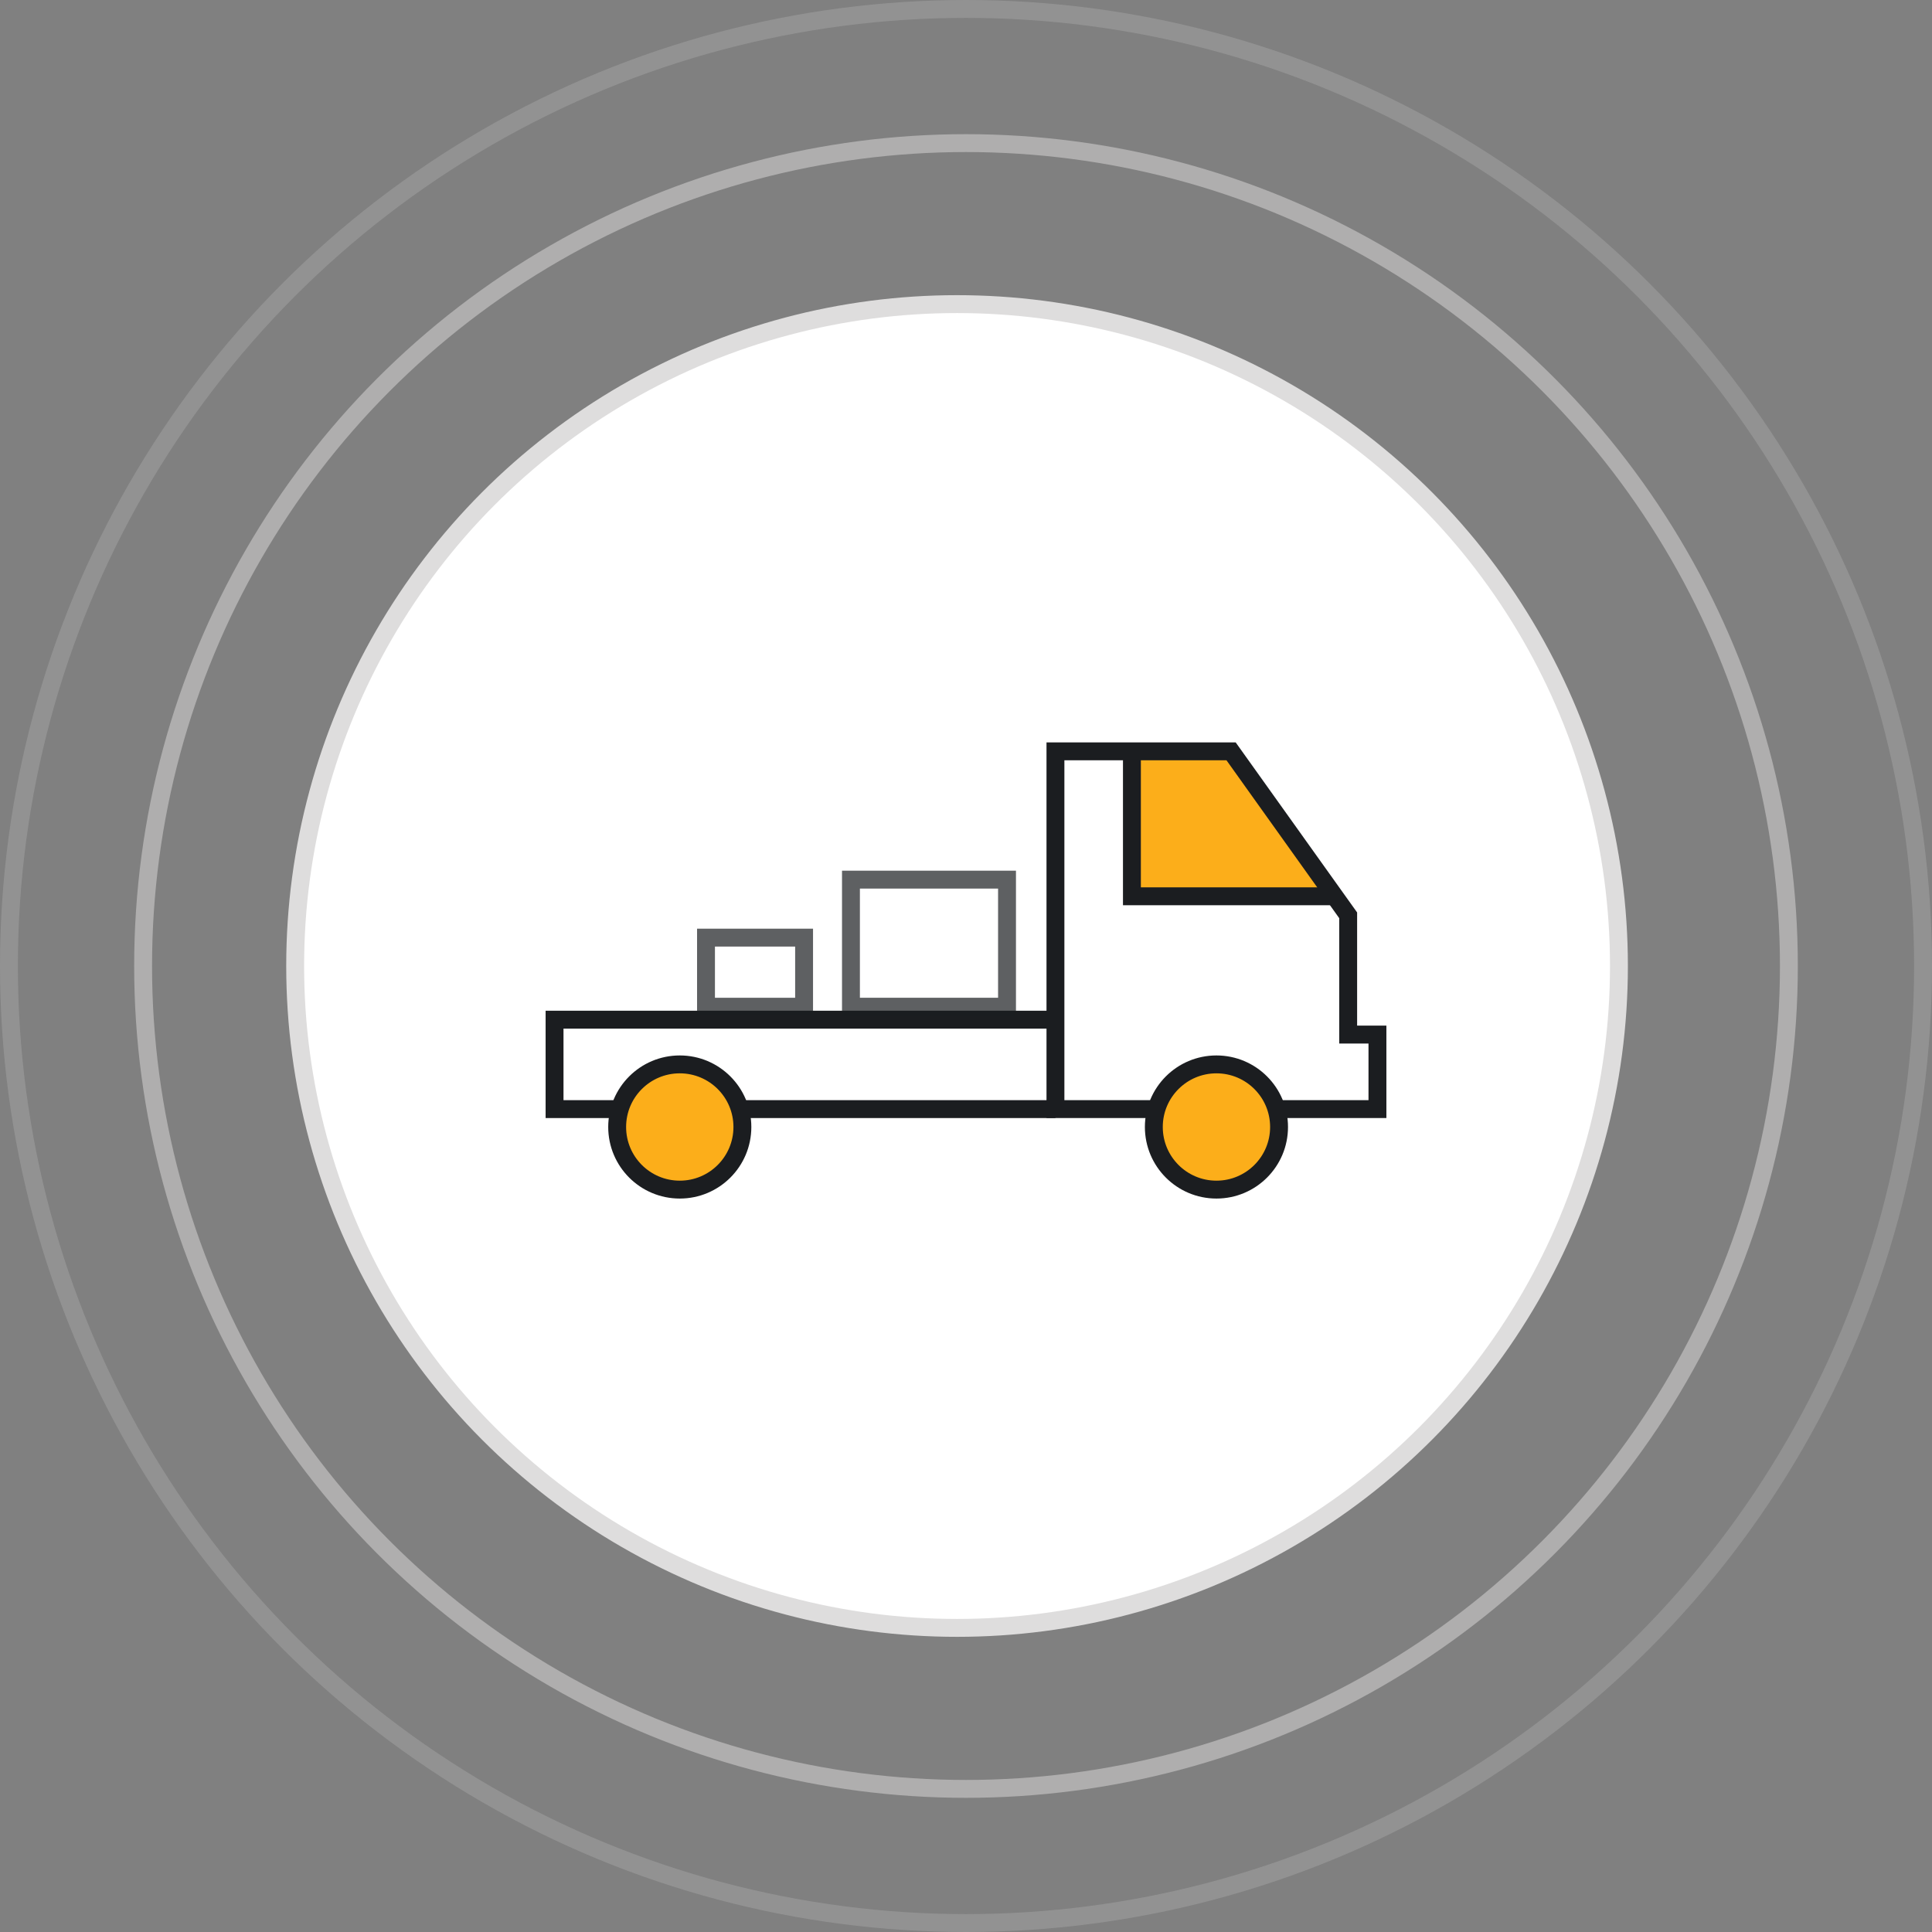 <svg width="108" height="108" viewBox="0 0 108 108" fill="none" xmlns="http://www.w3.org/2000/svg">
<rect x="0" y="0" width="108" height="108" fill="#808080" stroke="none"/>
<circle cx="53.5" cy="54" r="37" fill="white" stroke="#DEDDDD"/>
<circle opacity="0.5" cx="46.5" cy="46.5" r="46" transform="matrix(1 0 0 -1 7.5 100.5)" stroke="#DEDDDD"/>
<circle opacity="0.2" cx="54" cy="54" r="53.5" transform="matrix(1 0 0 -1 0 108)" stroke="#DEDDDD"/>
<path d="M59 57H31V62H59" stroke="#1B1D20"/>
<path d="M63.275 50.103V42H68.948L73.999 50.103H63.275Z" fill="#FCAE1A"/>
<path d="M65.546 62H59.818H59V42H68.818L75.364 51.167V57.833H77V62H65.546Z" stroke="#1B1D20"/>
<path d="M63.275 42V50.103H74.499" stroke="#1B1D20"/>
<circle cx="38" cy="63" r="3.5" fill="#FCAE1A" stroke="#1B1D20"/>
<circle cx="68" cy="63" r="3.5" fill="#FCAE1A" stroke="#1B1D20"/>
<rect opacity="0.7" x="47.569" y="49.172" width="8.724" height="7.103" stroke="#1B1D20"/>
<rect opacity="0.7" x="39.466" y="52.414" width="5.483" height="3.862" stroke="#1B1D20"/>
</svg>
